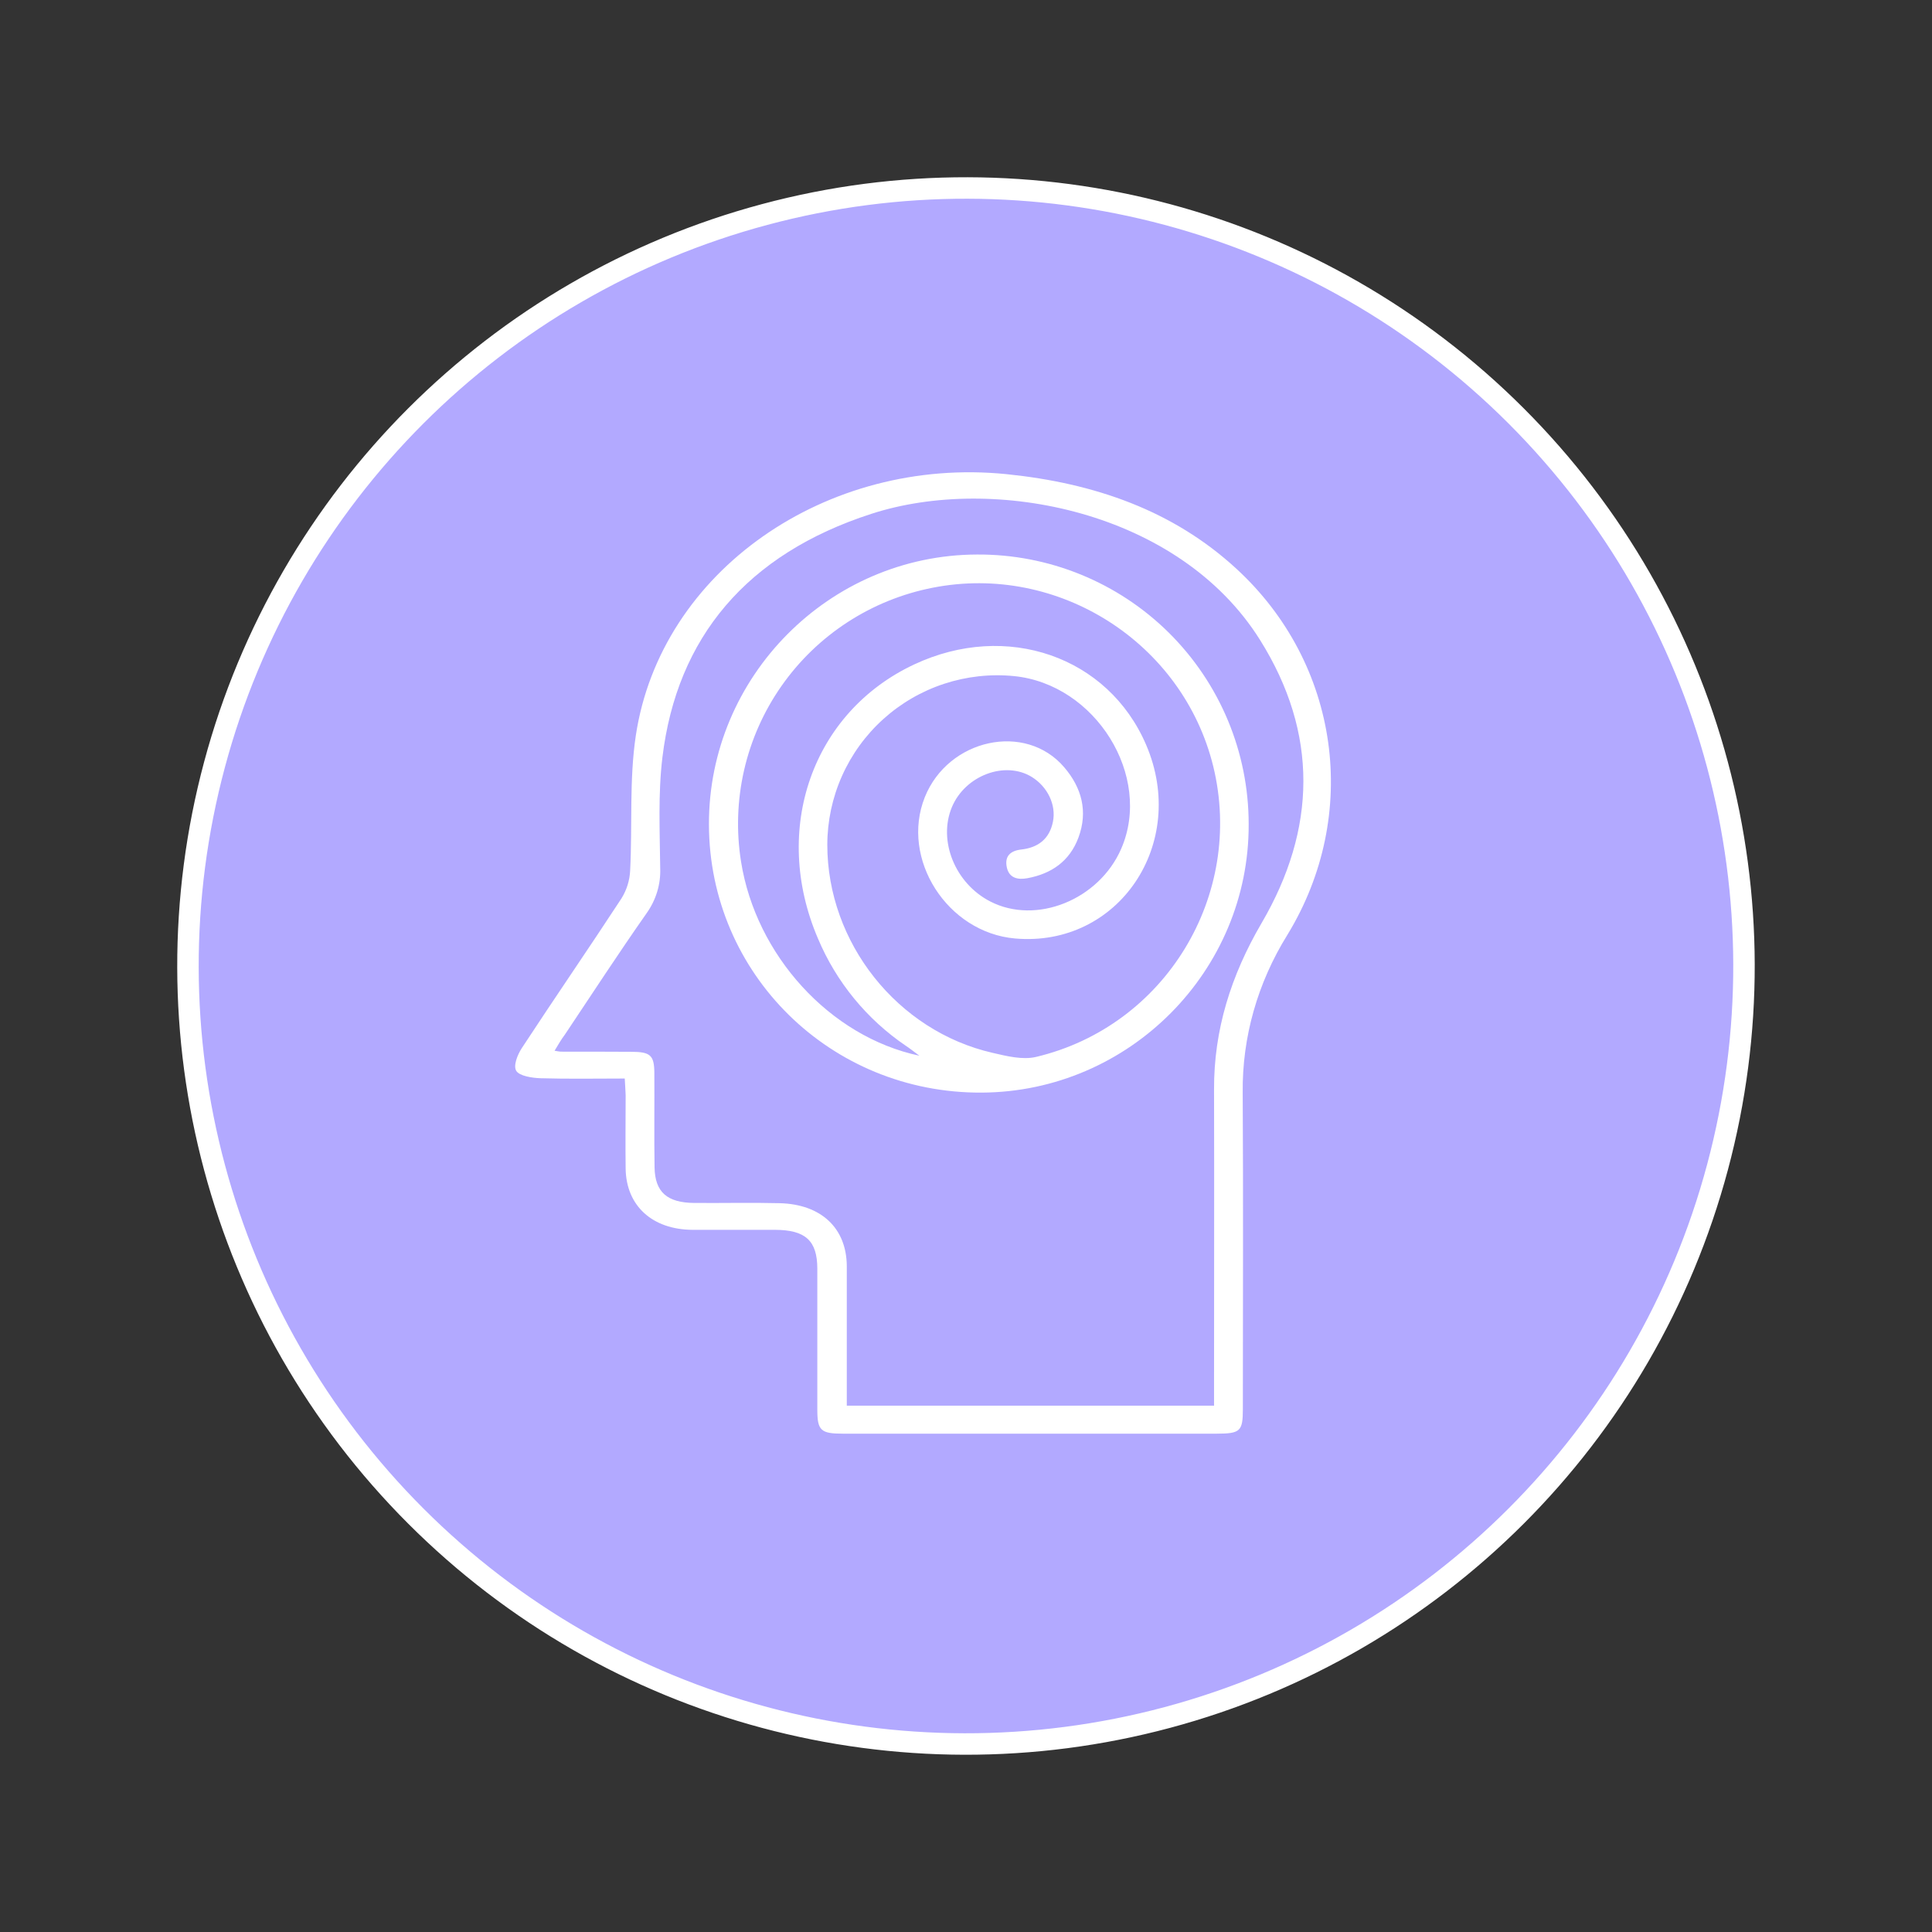 <svg width="90" height="90" viewBox="0 0 90 90" fill="none" xmlns="http://www.w3.org/2000/svg">
<rect x="0" y="0" width="90" height="90" fill="#333333" stroke="none"/>
<circle cx="44.999" cy="45" r="36.242" transform="rotate(15 44.999 45)" fill="#B2A9FF" stroke="white"/>
<path d="M29.103 50.242C27.76 50.242 26.467 50.267 25.177 50.228C24.779 50.215 24.198 50.123 24.05 49.885C23.901 49.648 24.106 49.134 24.305 48.829C25.834 46.493 27.424 44.187 28.953 41.848C29.198 41.451 29.335 41.005 29.355 40.549C29.462 38.451 29.309 36.335 29.618 34.27C30.769 26.607 38.501 21.241 46.888 22.088C50.998 22.507 54.648 23.784 57.59 26.489C62.412 30.918 63.392 37.952 59.969 43.553C58.579 45.79 57.862 48.324 57.89 50.897C57.919 55.814 57.899 60.734 57.897 65.651C57.897 66.672 57.775 66.784 56.685 66.786H39.256C38.239 66.786 38.075 66.635 38.074 65.682C38.074 63.492 38.074 61.3 38.074 59.108C38.074 57.792 37.521 57.29 36.087 57.29C34.811 57.29 33.538 57.29 32.264 57.29C30.385 57.279 29.171 56.171 29.145 54.442C29.129 53.301 29.145 52.158 29.145 51.017C29.139 50.779 29.118 50.553 29.103 50.242ZM25.834 48.947C25.925 48.966 26.018 48.98 26.111 48.99C27.205 48.99 28.302 48.99 29.396 48.997C30.295 48.997 30.476 49.154 30.482 49.976C30.492 51.445 30.468 52.913 30.492 54.381C30.511 55.533 31.078 56.028 32.342 56.038C33.668 56.049 34.993 56.016 36.317 56.049C38.261 56.098 39.435 57.215 39.447 58.978C39.447 59.934 39.447 60.889 39.447 61.846V65.482H56.555V64.595C56.555 59.98 56.567 55.364 56.555 50.748C56.544 47.983 57.342 45.443 58.767 43.005C61.333 38.62 61.423 34.16 58.697 29.811C54.924 23.788 46.282 22.088 40.59 23.937C34.795 25.811 31.534 29.688 30.858 35.28C30.651 36.985 30.737 38.724 30.755 40.447C30.784 41.19 30.562 41.922 30.119 42.545C28.814 44.405 27.577 46.306 26.316 48.193C26.154 48.406 26.014 48.648 25.834 48.947Z" fill="white"/>
<path d="M58.168 38.384C58.2 45.23 52.6 50.864 45.729 50.898C38.697 50.935 33.041 45.374 33.025 38.409C33.006 31.521 38.63 25.854 45.509 25.832C47.167 25.821 48.811 26.138 50.346 26.764C51.881 27.39 53.277 28.313 54.454 29.479C55.63 30.646 56.564 32.033 57.202 33.562C57.839 35.09 58.167 36.729 58.168 38.384ZM42.829 49.18C42.523 48.954 42.37 48.829 42.205 48.722C40.382 47.487 38.957 45.749 38.104 43.721C35.922 38.635 37.844 33.173 42.589 30.951C46.889 28.935 51.625 30.578 53.392 34.699C55.369 39.309 52.096 44.142 47.285 43.718C44.122 43.44 41.935 40.006 43.081 37.136C44.173 34.413 47.774 33.626 49.578 35.746C50.388 36.693 50.691 37.797 50.24 39.013C49.832 40.116 48.983 40.705 47.855 40.911C47.421 40.991 47.007 40.911 46.9 40.399C46.793 39.886 47.066 39.636 47.557 39.576C48.357 39.491 48.887 39.083 49.049 38.285C49.211 37.487 48.794 36.651 48.075 36.2C46.823 35.421 44.957 36.123 44.341 37.604C43.69 39.169 44.494 41.153 46.128 41.993C48.268 43.097 51.194 41.919 52.229 39.541C53.701 36.158 51.039 31.871 47.234 31.495C46.135 31.387 45.026 31.51 43.977 31.855C42.928 32.2 41.963 32.761 41.144 33.501C40.325 34.241 39.67 35.144 39.222 36.151C38.773 37.159 38.541 38.249 38.539 39.352C38.539 43.912 41.802 48.034 46.245 49.047C46.903 49.2 47.64 49.383 48.265 49.235C54.286 47.805 57.978 41.706 56.52 35.708C55.106 29.936 49.3 26.228 43.45 27.378C40.594 27.936 38.066 29.579 36.401 31.961C34.735 34.343 34.062 37.278 34.522 40.147C35.213 44.482 38.642 48.29 42.829 49.18Z" fill="white"/>
</svg>
